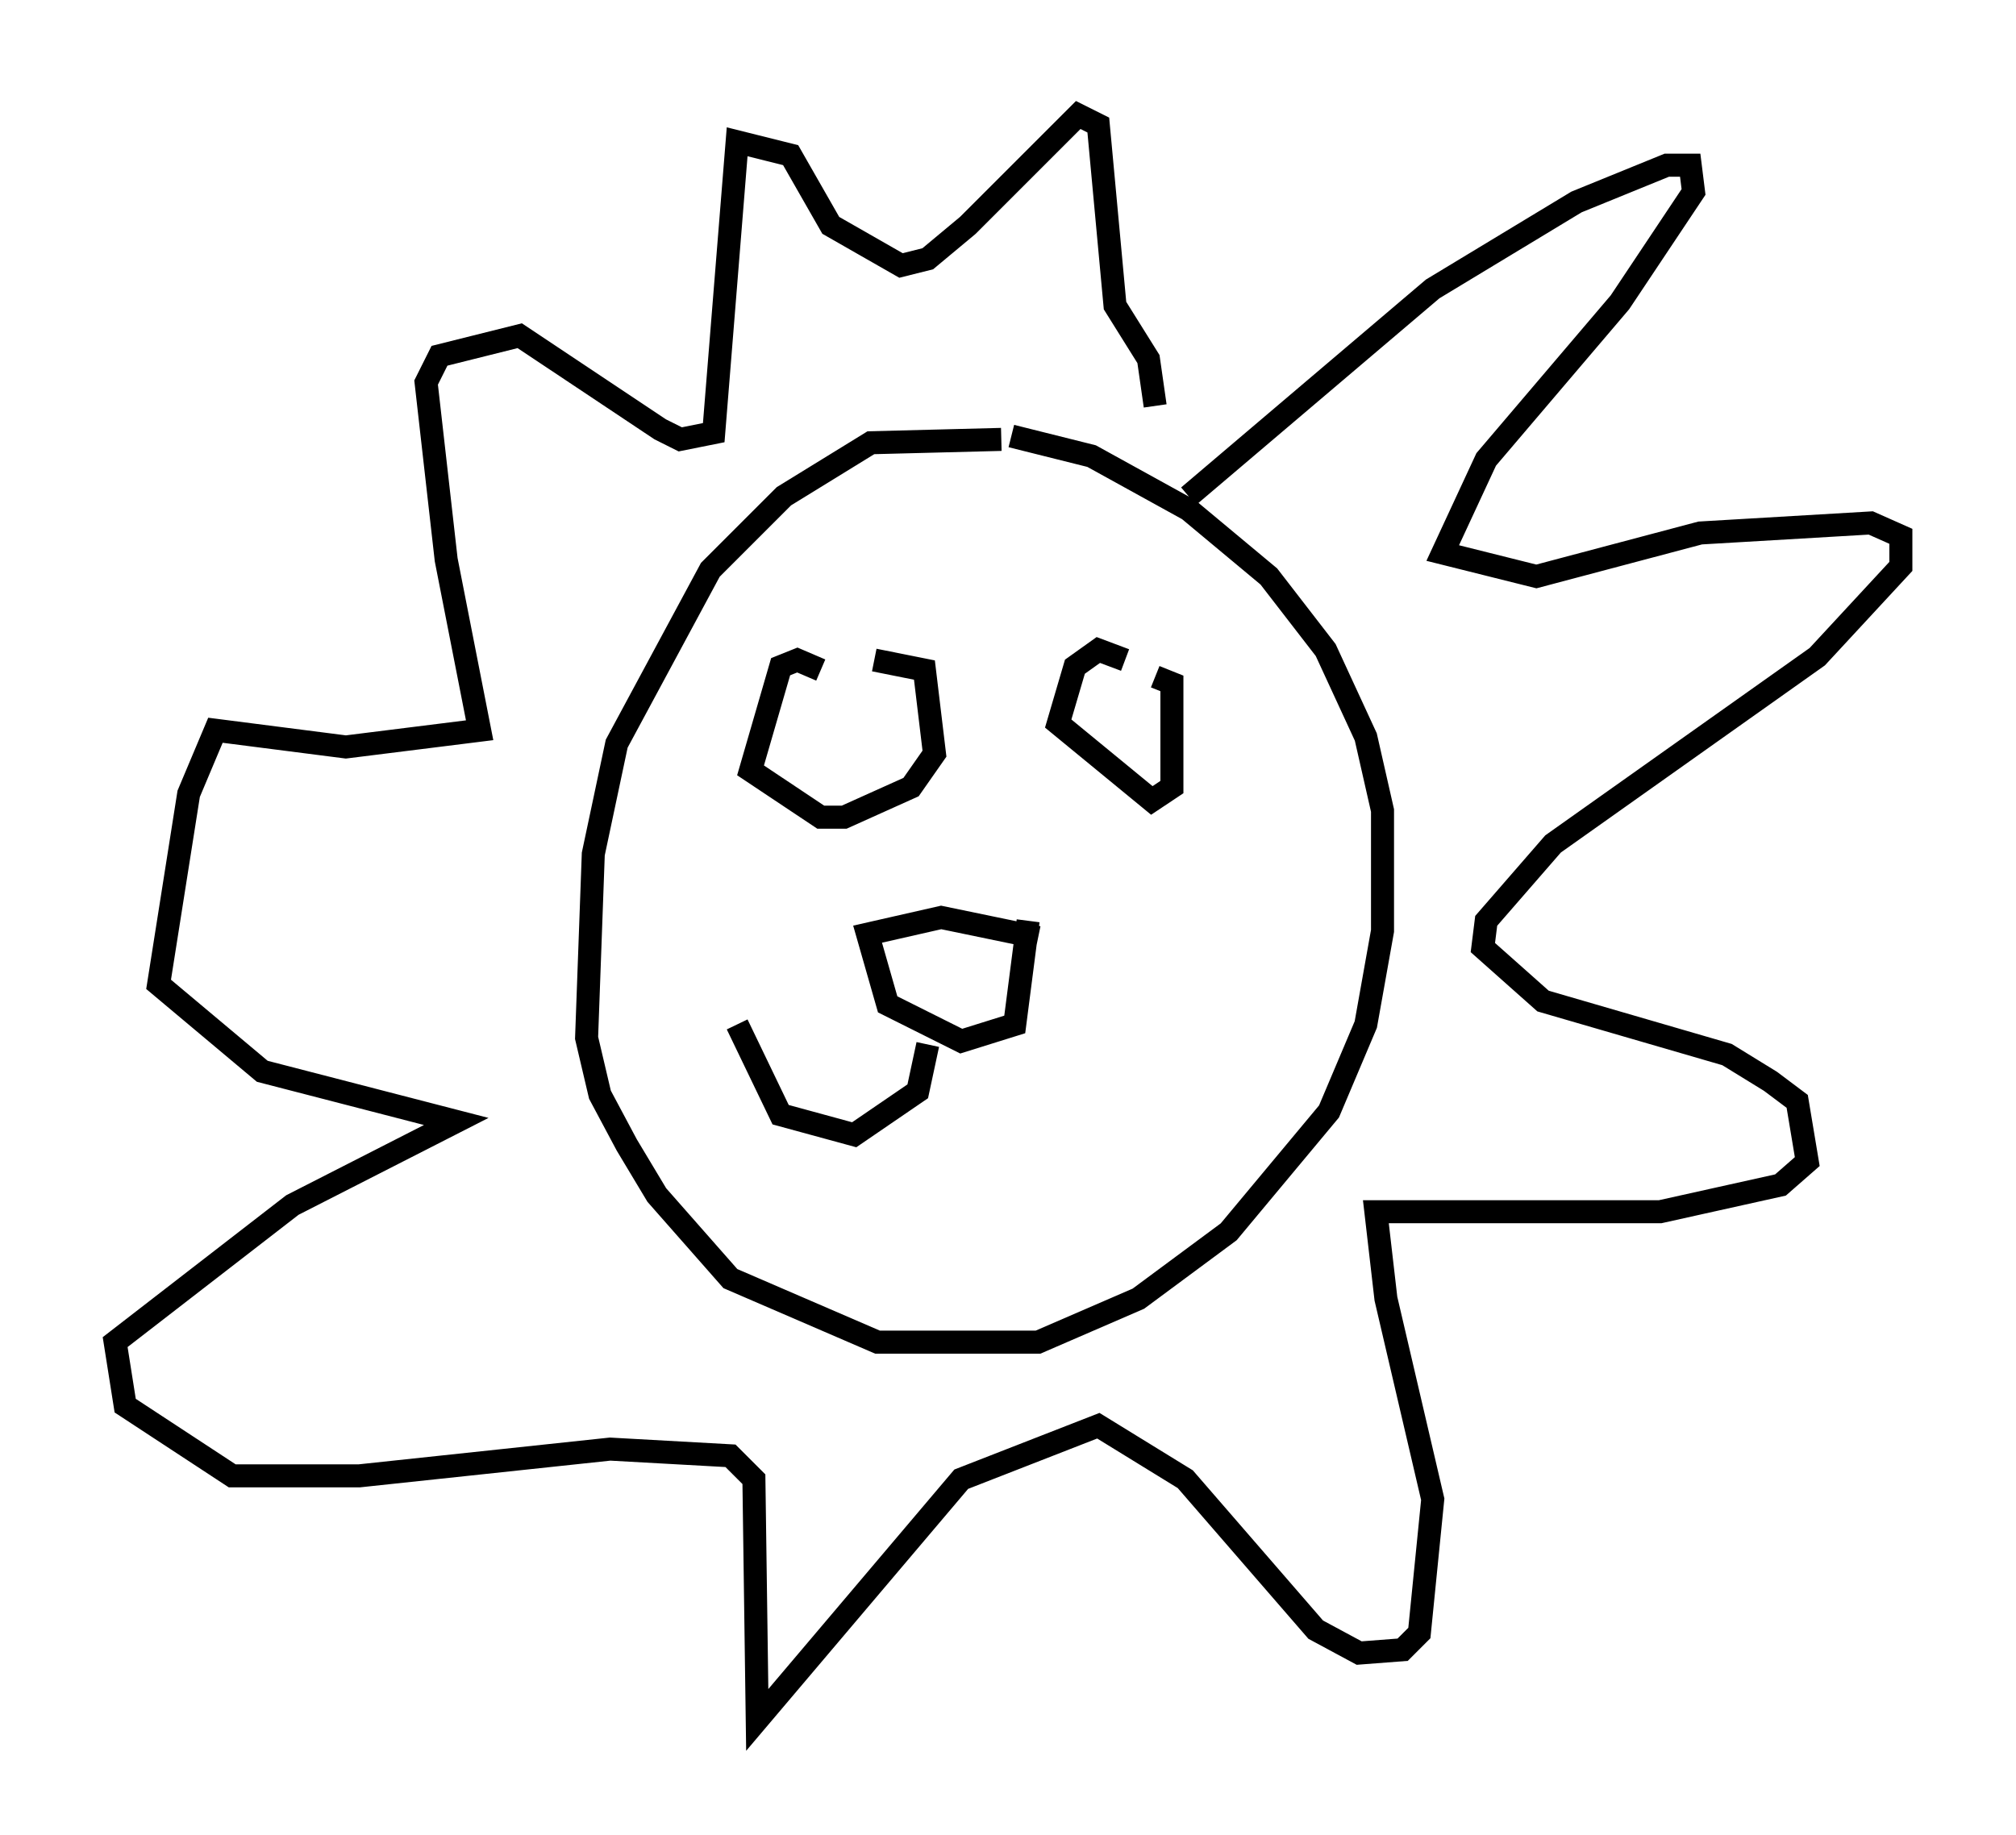 <?xml version="1.0" encoding="utf-8" ?>
<svg baseProfile="full" height="79.721" version="1.1" width="87.564" xmlns="http://www.w3.org/2000/svg" xmlns:ev="http://www.w3.org/2001/xml-events" xmlns:xlink="http://www.w3.org/1999/xlink"><defs /><rect fill="white" height="79.721" width="87.564" x="0" y="0" /><path d="M46.106, 20.832 m-2.615, -1.743 l-5.665, 0.145 -3.777, 2.324 l-3.196, 3.196 -4.067, 7.553 l-1.017, 4.793 -0.291, 7.989 l0.581, 2.469 1.162, 2.179 l1.307, 2.179 3.196, 3.631 l6.391, 2.76 6.972, 0.0 l4.358, -1.888 3.922, -2.905 l4.358, -5.229 1.598, -3.777 l0.726, -4.067 0.0, -5.229 l-0.726, -3.196 -1.743, -3.777 l-2.469, -3.196 -3.486, -2.905 l-4.212, -2.324 -3.486, -0.872 m7.698, 2.615 l10.603, -9.006 6.246, -3.777 l3.922, -1.598 1.017, 0.0 l0.145, 1.162 -3.196, 4.793 l-5.81, 6.827 -1.888, 4.067 l4.067, 1.017 7.117, -1.888 l7.408, -0.436 1.307, 0.581 l0.0, 1.307 -3.631, 3.922 l-11.475, 8.134 -2.905, 3.341 l-0.145, 1.162 2.615, 2.324 l7.989, 2.324 1.888, 1.162 l1.162, 0.872 0.436, 2.615 l-1.162, 1.017 -5.229, 1.162 l-12.346, 0.0 0.436, 3.777 l2.034, 8.715 -0.581, 5.81 l-0.726, 0.726 -1.888, 0.145 l-1.888, -1.017 -5.665, -6.536 l-3.777, -2.324 -5.955, 2.324 l-8.86, 10.458 -0.145, -10.458 l-1.017, -1.017 -5.229, -0.291 l-10.894, 1.162 -5.52, 0.0 l-4.648, -3.05 -0.436, -2.76 l7.698, -5.955 7.117, -3.631 l-8.425, -2.179 -4.503, -3.777 l1.307, -8.279 1.162, -2.76 l5.665, 0.726 5.81, -0.726 l-1.453, -7.408 -0.872, -7.698 l0.581, -1.162 3.486, -0.872 l6.101, 4.067 0.872, 0.436 l1.453, -0.291 1.017, -12.637 l2.324, 0.581 1.743, 3.05 l3.05, 1.743 1.162, -0.291 l1.743, -1.453 4.793, -4.793 l0.872, 0.436 0.726, 7.844 l1.453, 2.324 0.291, 2.034 m-14.525, 11.475 l-1.017, -0.436 -0.726, 0.291 l-1.307, 4.503 3.05, 2.034 l1.017, 0.0 2.905, -1.307 l1.017, -1.453 -0.436, -3.631 l-2.179, -0.436 m10.894, 0.0 l-1.162, -0.436 -1.017, 0.726 l-0.726, 2.469 4.067, 3.341 l0.872, -0.581 0.0, -4.503 l-0.726, -0.291 m-5.084, 11.33 l-4.212, -0.872 -3.196, 0.726 l0.872, 3.05 3.196, 1.598 l2.324, -0.726 0.581, -4.503 m-4.358, 5.374 l-0.436, 2.034 -2.76, 1.888 l-3.196, -0.872 -1.888, -3.922 " fill="none" stroke="black" stroke-width="1" /></svg>